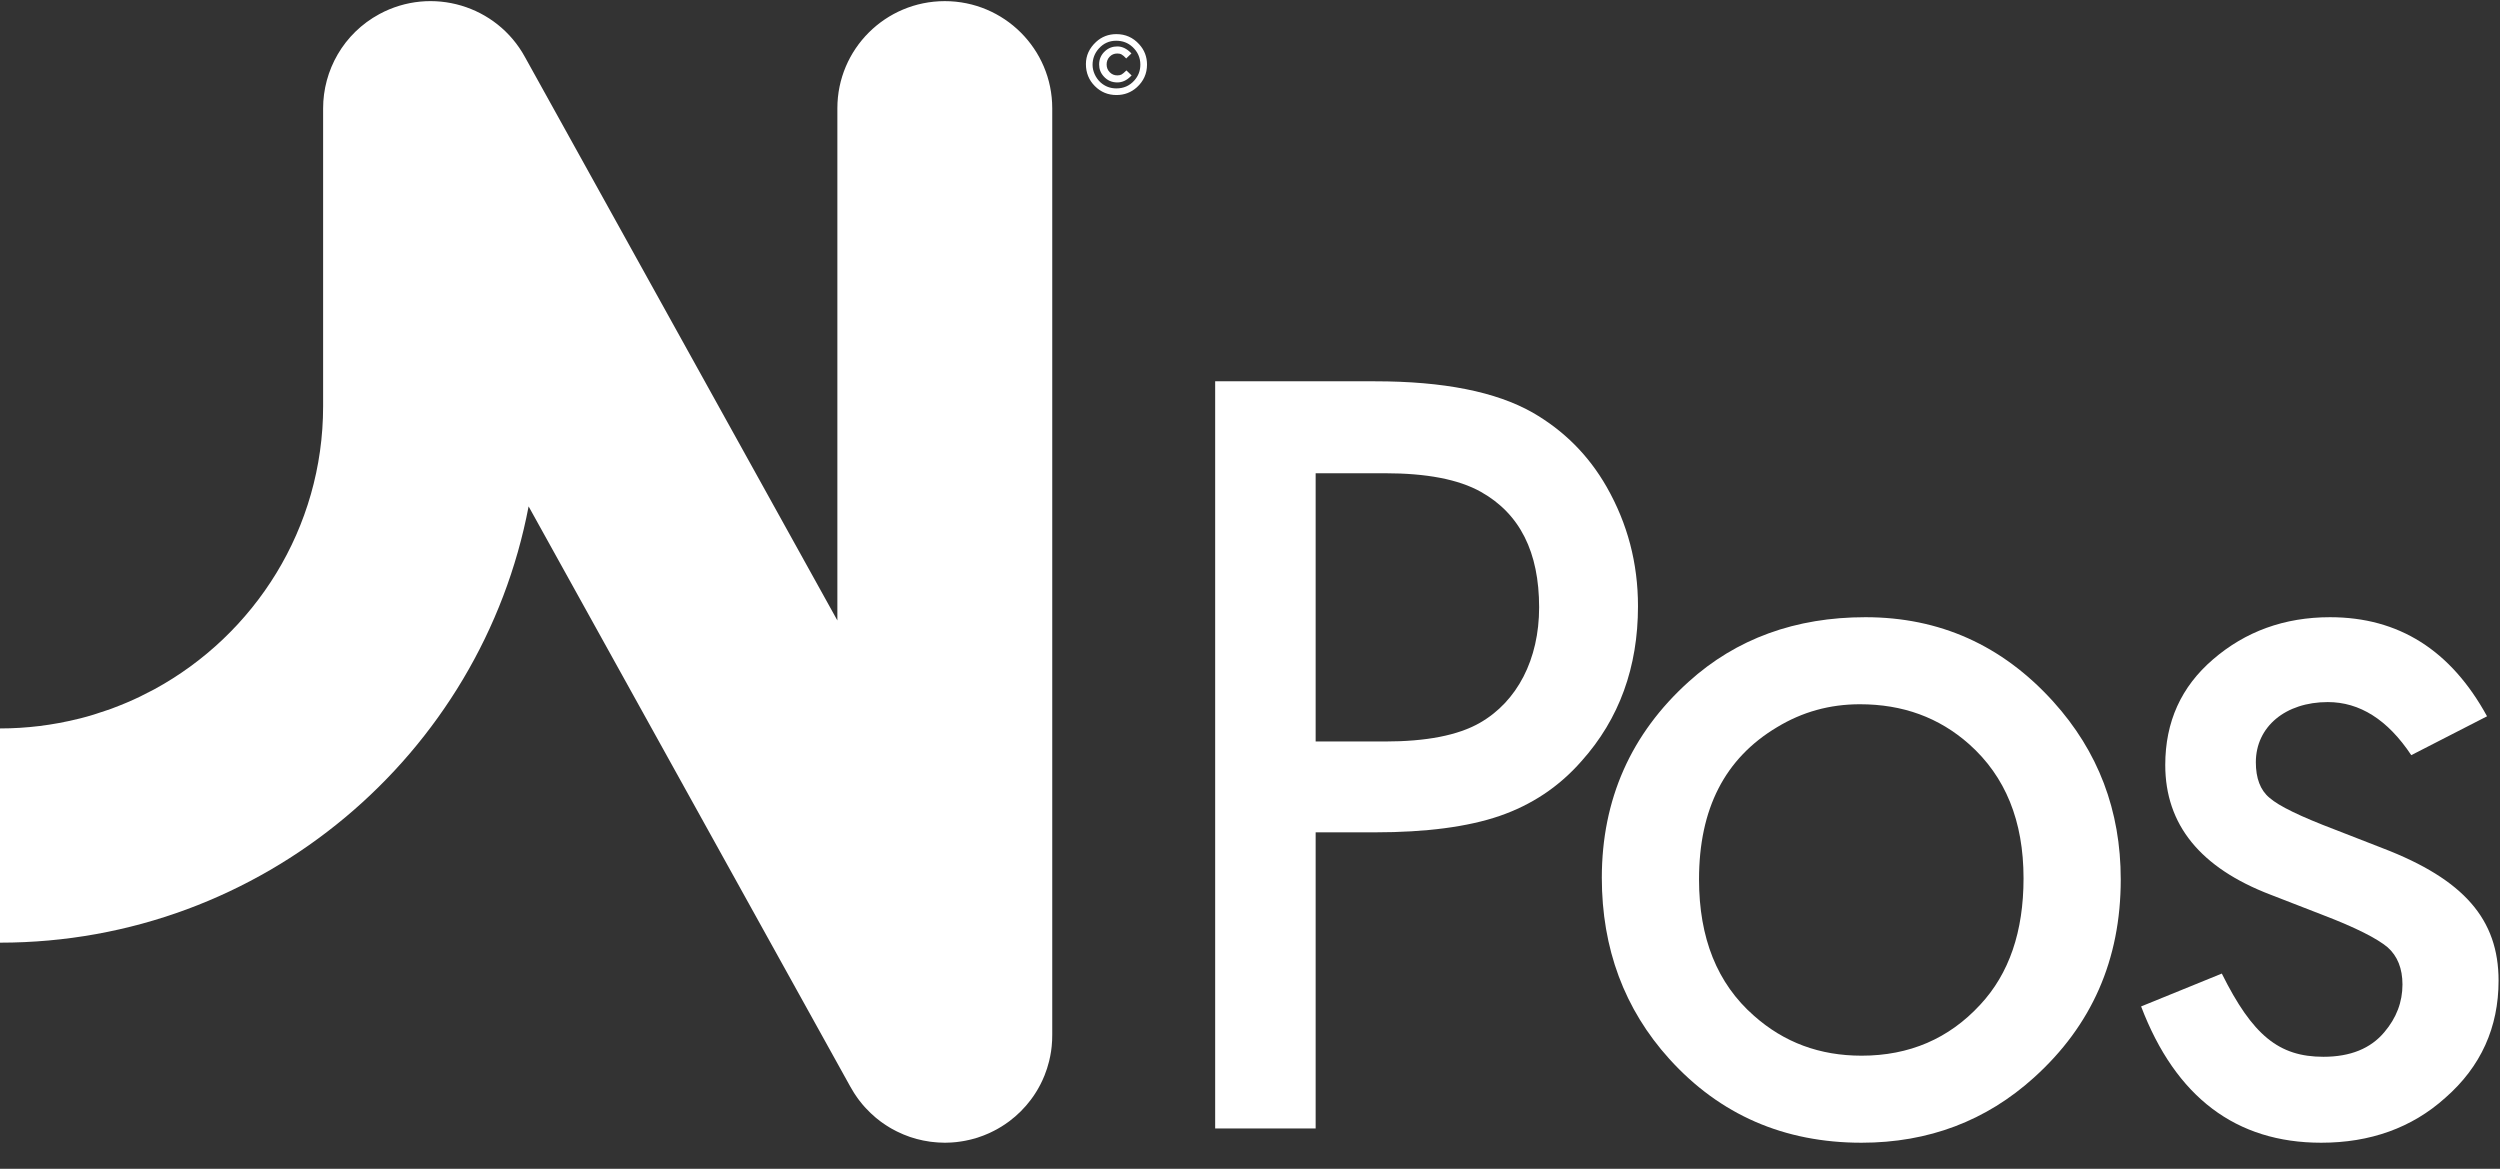 <?xml version="1.0" encoding="UTF-8"?>
<svg width="77px" height="36px" viewBox="0 0 77 36" version="1.1" xmlns="http://www.w3.org/2000/svg" xmlns:xlink="http://www.w3.org/1999/xlink">
    <rect x="0" y="0" width="77" height="36" fill="#333333" stroke="none"/>
    <!-- Generator: Sketch 51.2 (57519) - http://www.bohemiancoding.com/sketch -->
    <title>Group 14</title>
    <desc>Created with Sketch.</desc>
    <defs></defs>
    <g id="Symbols" stroke="none" stroke-width="1" fill="none" fill-rule="evenodd">
        <g id="footer" transform="translate(-198, -58)" fill="#FFFFFF">
            <g id="Group-14" transform="translate(198, 58)">
                <path d="M34.543,2.295 C34.509,2.313 34.467,2.322 34.412,2.322 C34.32,2.322 34.243,2.289 34.18,2.225 C34.116,2.16 34.084,2.081 34.084,1.985 C34.084,1.89 34.116,1.81 34.178,1.746 C34.24,1.681 34.318,1.648 34.412,1.648 C34.518,1.648 34.574,1.679 34.687,1.801 L34.848,1.645 C34.712,1.502 34.567,1.43 34.414,1.43 C34.269,1.43 34.142,1.477 34.037,1.573 C33.915,1.683 33.853,1.821 33.853,1.985 C33.853,2.127 33.9,2.251 33.996,2.355 C34.104,2.477 34.245,2.539 34.414,2.539 C34.56,2.539 34.696,2.479 34.818,2.358 C34.834,2.344 34.845,2.333 34.854,2.324 L34.694,2.169 C34.625,2.236 34.576,2.278 34.543,2.295" id="Fill-1"></path>
                <path d="M34.934,2.482 C34.789,2.644 34.605,2.723 34.385,2.723 C34.196,2.723 34.033,2.661 33.895,2.537 C33.744,2.397 33.651,2.193 33.651,2 C33.651,1.808 33.715,1.639 33.842,1.497 C33.986,1.335 34.165,1.255 34.378,1.255 C34.576,1.255 34.743,1.318 34.879,1.444 C35.041,1.593 35.123,1.774 35.123,1.99 C35.123,2.178 35.061,2.342 34.934,2.482 M35.085,1.362 C34.899,1.156 34.665,1.051 34.385,1.051 C34.142,1.051 33.933,1.131 33.759,1.291 C33.551,1.484 33.446,1.71 33.446,1.974 C33.446,2.242 33.538,2.469 33.722,2.652 C33.904,2.836 34.127,2.927 34.387,2.927 C34.629,2.927 34.839,2.848 35.016,2.688 C35.223,2.499 35.328,2.267 35.328,1.99 C35.328,1.748 35.248,1.539 35.085,1.362" id="Fill-3"></path>
                <path d="M31.829,33.762 C31.836,33.751 31.844,33.74 31.851,33.729 C31.87,33.7 31.889,33.671 31.907,33.642 C31.918,33.624 31.93,33.605 31.942,33.586 C31.955,33.564 31.967,33.542 31.98,33.52 C31.995,33.493 32.01,33.466 32.024,33.439 C32.032,33.424 32.04,33.409 32.048,33.394 C32.065,33.36 32.083,33.325 32.099,33.289 C32.103,33.281 32.107,33.273 32.111,33.264 C32.13,33.223 32.148,33.181 32.165,33.138 C32.166,33.135 32.168,33.133 32.169,33.13 C32.227,32.986 32.275,32.837 32.313,32.684 C32.313,32.684 32.313,32.683 32.313,32.683 C32.325,32.633 32.337,32.584 32.346,32.533 C32.348,32.524 32.35,32.515 32.351,32.506 C32.359,32.464 32.367,32.423 32.373,32.381 C32.377,32.352 32.38,32.322 32.384,32.293 C32.387,32.271 32.39,32.25 32.392,32.228 C32.404,32.108 32.41,31.988 32.409,31.867 L32.409,3.334 C32.409,1.512 30.927,0.035 29.1,0.035 C27.272,0.035 25.791,1.512 25.791,3.334 L25.791,19.11 L16.172,1.763 C15.301,0.161 13.294,-0.434 11.686,0.433 C10.578,1.032 9.95,2.169 9.952,3.343 L9.952,12.514 C9.952,16.272 7.846,19.549 4.748,21.233 C4.745,21.234 4.743,21.236 4.74,21.237 C4.627,21.298 4.513,21.355 4.397,21.412 C4.368,21.427 4.34,21.442 4.311,21.456 C4.044,21.585 3.77,21.7 3.491,21.805 C3.467,21.814 3.443,21.824 3.418,21.833 C3.375,21.849 3.33,21.863 3.286,21.878 C3.023,21.97 2.757,22.054 2.484,22.123 C2.454,22.131 2.422,22.137 2.391,22.145 C1.625,22.334 0.824,22.436 1.74287008e-05,22.436 L1.74287008e-05,29.034 C8.081,29.034 14.828,23.238 16.281,15.597 L26.185,33.46 C26.22,33.523 26.257,33.585 26.295,33.646 C26.305,33.663 26.316,33.68 26.327,33.696 C26.354,33.737 26.382,33.778 26.41,33.818 C26.427,33.841 26.444,33.864 26.461,33.887 C26.492,33.927 26.523,33.966 26.554,34.004 C26.579,34.033 26.603,34.061 26.628,34.089 C26.644,34.107 26.66,34.124 26.676,34.141 C26.767,34.24 26.864,34.331 26.965,34.417 C26.981,34.43 26.998,34.444 27.014,34.457 C27.044,34.481 27.074,34.505 27.105,34.529 C27.129,34.546 27.153,34.564 27.177,34.581 C27.214,34.606 27.25,34.632 27.287,34.656 C27.326,34.682 27.366,34.707 27.407,34.731 C27.426,34.742 27.445,34.753 27.464,34.764 C27.508,34.789 27.553,34.813 27.599,34.836 C27.611,34.842 27.623,34.849 27.635,34.854 C27.759,34.916 27.888,34.969 28.02,35.015 C28.025,35.016 28.03,35.018 28.034,35.02 C28.1,35.042 28.167,35.062 28.234,35.081 C28.235,35.081 28.236,35.081 28.236,35.081 C28.368,35.116 28.503,35.144 28.641,35.163 C28.66,35.166 28.68,35.168 28.699,35.17 C28.743,35.176 28.787,35.18 28.832,35.183 C28.858,35.186 28.885,35.188 28.911,35.189 C28.95,35.192 28.988,35.193 29.027,35.193 C29.052,35.194 29.077,35.196 29.103,35.196 C29.152,35.196 29.202,35.194 29.251,35.191 C29.258,35.191 29.265,35.191 29.272,35.191 C29.312,35.189 29.352,35.185 29.392,35.182 C29.414,35.18 29.436,35.178 29.457,35.176 C29.492,35.172 29.527,35.167 29.562,35.162 C29.591,35.158 29.619,35.154 29.648,35.149 C29.677,35.144 29.707,35.139 29.737,35.133 C29.776,35.126 29.815,35.117 29.853,35.108 C29.873,35.103 29.893,35.099 29.913,35.094 C29.974,35.079 30.035,35.062 30.095,35.043 C30.1,35.042 30.104,35.04 30.108,35.039 C30.166,35.02 30.224,35 30.28,34.978 C30.291,34.974 30.301,34.97 30.311,34.966 C30.366,34.945 30.42,34.922 30.473,34.898 C30.48,34.894 30.486,34.891 30.493,34.888 C30.655,34.813 30.81,34.726 30.956,34.627 C30.987,34.606 31.018,34.584 31.048,34.562 C31.06,34.554 31.071,34.546 31.083,34.537 C31.338,34.347 31.56,34.124 31.745,33.878 C31.748,33.874 31.751,33.87 31.754,33.866 C31.78,33.831 31.805,33.797 31.829,33.762" id="Fill-5"></path>
                <path d="M40.522,22.838 L42.653,22.838 C43.921,22.838 44.902,22.652 45.579,22.264 C46.729,21.607 47.405,20.309 47.405,18.707 C47.405,17.004 46.813,15.824 45.613,15.15 C44.919,14.762 43.938,14.576 42.653,14.576 L40.522,14.576 L40.522,22.838 Z M37.427,11.744 L42.348,11.744 C44.462,11.744 46.069,12.064 47.202,12.705 C48.166,13.261 48.927,14.02 49.486,14.998 C50.128,16.127 50.45,17.341 50.45,18.673 C50.45,20.545 49.875,22.146 48.708,23.445 C48.014,24.237 47.169,24.793 46.188,25.131 C45.207,25.468 43.921,25.636 42.348,25.636 L40.522,25.636 L40.522,34.757 L37.427,34.757 L37.427,11.744 Z" id="Fill-7"></path>
                <path d="M54.731,22.399 C53.124,23.36 52.33,24.911 52.33,27.086 C52.33,28.89 52.888,30.29 54.021,31.284 C54.951,32.11 56.05,32.515 57.336,32.515 C58.807,32.515 60.025,31.992 60.989,30.947 C61.885,29.986 62.325,28.688 62.325,27.053 C62.325,25.282 61.767,23.917 60.651,22.922 C59.72,22.096 58.604,21.691 57.285,21.691 C56.355,21.691 55.509,21.927 54.731,22.399 M63.238,21.607 C64.625,23.141 65.319,24.962 65.319,27.086 C65.319,29.565 64.422,31.588 62.646,33.19 C61.175,34.521 59.399,35.196 57.336,35.196 C54.951,35.196 52.972,34.336 51.416,32.616 C50.029,31.082 49.336,29.211 49.336,27.036 C49.336,24.625 50.232,22.602 52.008,21 C53.48,19.668 55.306,19.01 57.454,19.01 C59.737,19.01 61.665,19.87 63.238,21.607" id="Fill-9"></path>
                <path d="M68.432,29.986 C69.379,31.891 70.191,32.549 71.561,32.549 C72.389,32.549 73.015,32.296 73.438,31.79 C73.81,31.352 73.996,30.863 73.996,30.323 C73.996,29.834 73.844,29.447 73.539,29.177 C73.218,28.907 72.559,28.57 71.544,28.182 L69.937,27.558 C67.772,26.732 66.69,25.4 66.69,23.563 C66.69,22.231 67.18,21.152 68.161,20.309 C69.159,19.449 70.36,19.01 71.764,19.01 C73.878,19.01 75.484,20.022 76.601,22.062 L74.267,23.259 C73.539,22.163 72.677,21.624 71.696,21.624 C70.394,21.624 69.48,22.382 69.48,23.478 C69.48,23.967 69.616,24.338 69.903,24.574 C70.191,24.827 70.85,25.147 71.916,25.552 L73.387,26.125 C75.89,27.086 76.956,28.317 76.956,30.205 C76.956,31.638 76.415,32.852 75.315,33.813 C74.284,34.741 72.998,35.196 71.493,35.196 C68.872,35.196 67.011,33.796 65.946,30.998 L68.432,29.986 Z" id="Fill-11"></path>
            </g>
        </g>
    </g>
</svg>